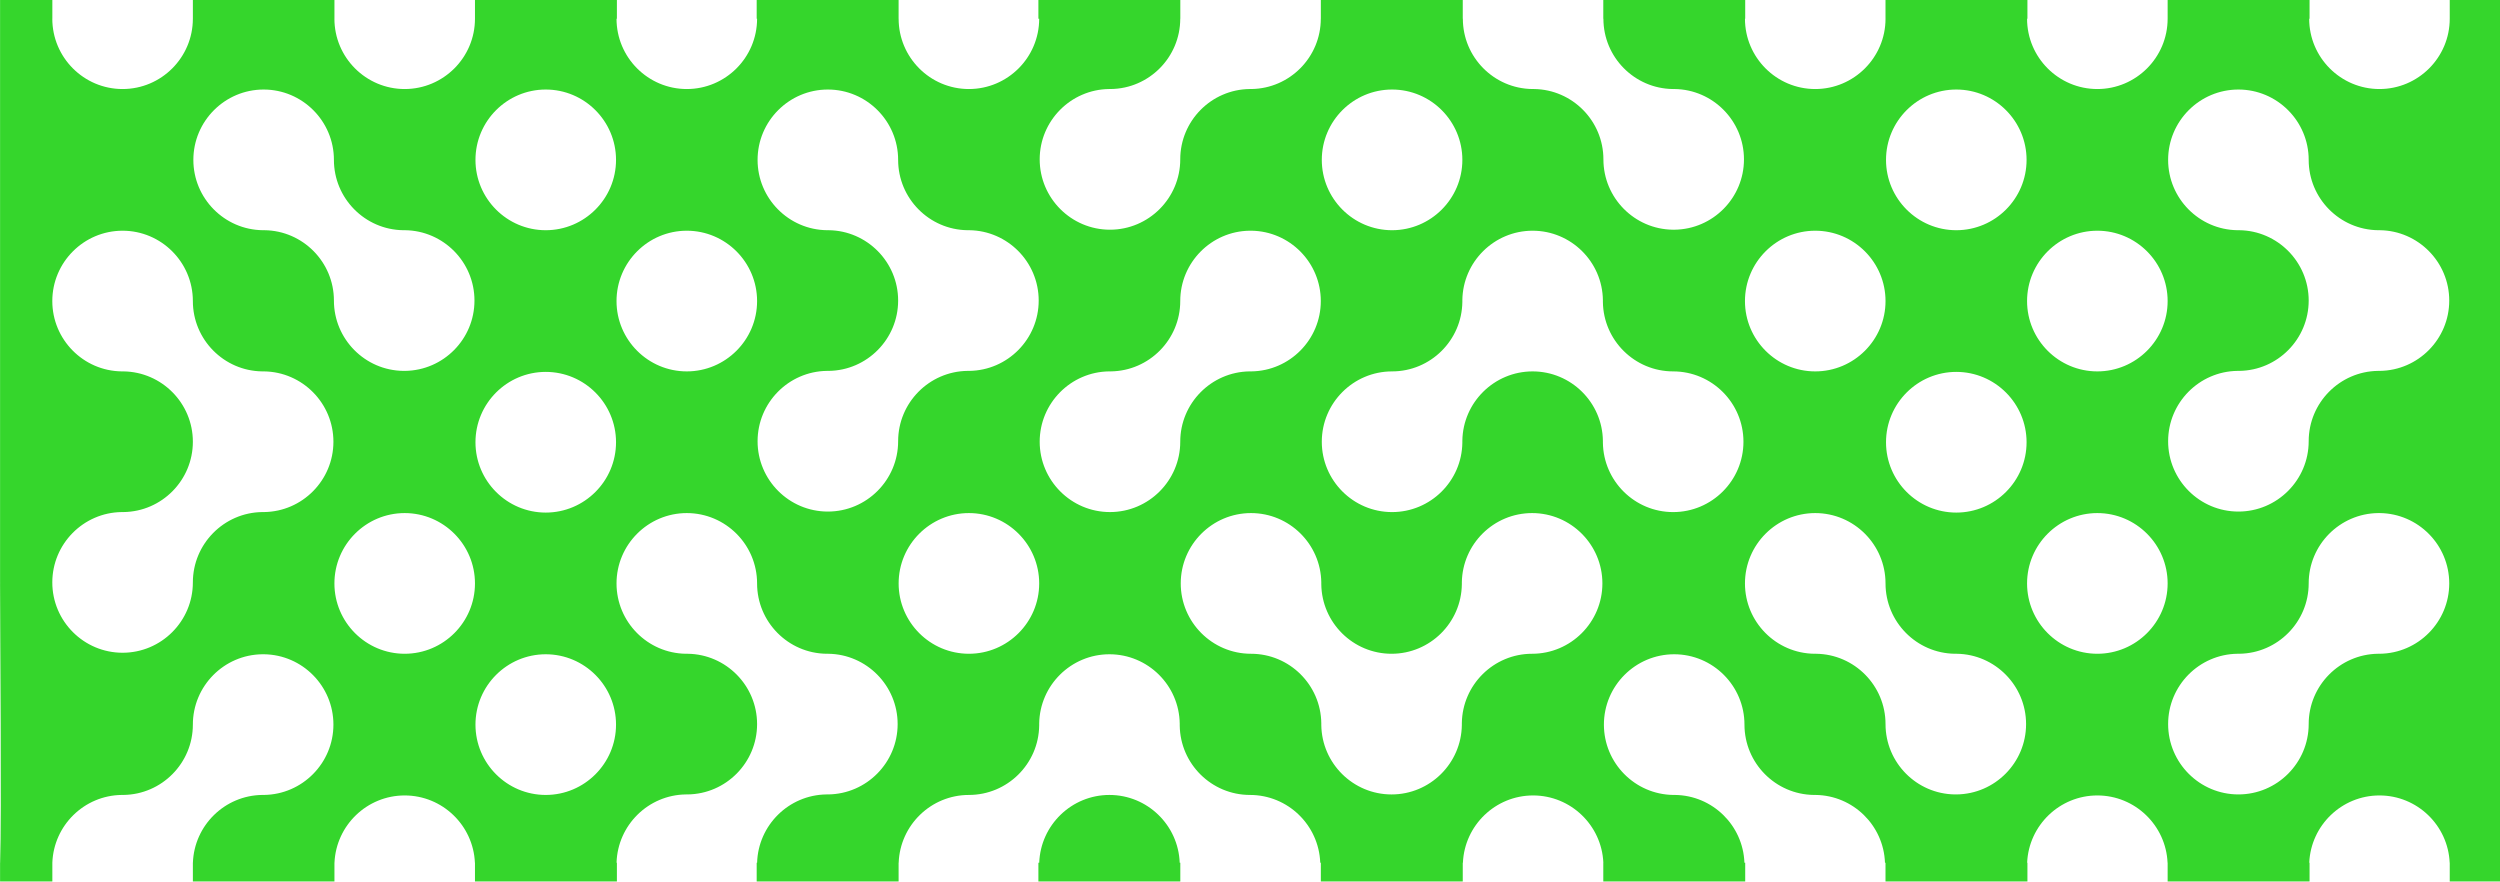 <?xml version="1.0" encoding="UTF-8" standalone="no"?>
<!DOCTYPE svg PUBLIC "-//W3C//DTD SVG 1.1//EN" "http://www.w3.org/Graphics/SVG/1.1/DTD/svg11.dtd">
<svg width="100%" height="100%" viewBox="0 0 757 267" version="1.1" xmlns="http://www.w3.org/2000/svg" xmlns:xlink="http://www.w3.org/1999/xlink" xml:space="preserve" xmlns:serif="http://www.serif.com/" style="fill-rule:evenodd;clip-rule:evenodd;stroke-linejoin:round;stroke-miterlimit:2;">
    <g transform="matrix(1,0,0,1,3.606,-52.626)">
        <g transform="matrix(0.16,0,0,0.171,-26.772,58.28)">
            <path d="M144.914,0.091L144.914,-33.122L243.852,-33.122L243.852,0.091L243.773,0.091C243.793,68.753 303.44,124.594 376.761,124.595C450.098,124.594 509.785,68.731 509.78,0.05L509.78,0.025L509.798,0.025L509.798,-33.122L777.727,-33.122L777.727,0.091L777.666,0.091C777.685,68.753 837.332,124.594 910.653,124.595C983.977,124.594 1043.65,68.753 1043.67,0.091L1043.67,-33.122L1312.26,-33.122L1312.26,0.091L1311.56,0.091C1311.58,68.753 1371.23,124.594 1444.55,124.595C1517.87,124.594 1577.55,68.753 1577.57,0.091L1576.81,0.091L1576.81,-33.122L1845.39,-33.122L1845.39,0.025L1845.45,0.025L1845.45,0.05C1845.45,68.731 1905.1,124.594 1978.44,124.595C2051.76,124.594 2111.44,68.753 2111.46,0.091L2109.95,0.091L2109.95,-33.122L2378.53,-33.122L2378.53,0.091L2378.41,0.091C2378.36,68.2 2319.61,123.717 2247.09,124.575L2245.39,124.585L2243.68,124.575C2171.13,125.433 2112.39,180.962 2112.4,249.11C2112.4,317.788 2172.05,373.684 2245.39,373.685C2318.72,373.684 2378.41,317.788 2378.41,249.11C2378.4,180.962 2437.14,125.433 2509.69,124.575L2511.39,124.565L2513.1,124.575C2585.64,123.717 2644.4,68.164 2644.41,0.025L2644.48,0.025L2644.48,-33.122L2913.06,-33.122L2913.06,0.025L2913.24,0.025L2913.24,0.05C2913.23,68.198 2971.97,123.727 3044.52,124.585L3046.22,124.575L3047.93,124.585C3120.48,125.443 3179.24,181.005 3179.24,249.15C3179.24,317.298 3237.97,372.827 3310.53,373.685L3312.23,373.675L3313.93,373.685C3386.49,372.827 3445.26,317.298 3445.25,249.15C3445.25,181.005 3386.49,125.443 3313.93,124.585L3312.23,124.595L3310.53,124.585C3237.99,123.727 3179.26,68.22 3179.24,0.091L3179.01,0.091L3179.01,-33.122L3447.59,-33.122L3447.59,0.091L3447.13,0.091C3447.15,68.753 3506.8,124.594 3580.12,124.595C3653.44,124.594 3713.12,68.753 3713.14,0.091L3713.1,0.091L3713.1,-33.122L3981.69,-33.122L3981.69,0.091L3981.02,0.091C3981.04,68.753 4040.69,124.594 4114.01,124.595C4187.35,124.594 4247.03,68.731 4247.03,0.05L4247.03,0.025L4247.05,0.025L4247.05,-33.122L4515.63,-33.122L4515.63,0.091L4514.91,0.091C4514.93,68.753 4574.58,124.594 4647.9,124.595C4721.23,124.594 4780.9,68.753 4780.92,0.091L4780.92,-33.122L4877.4,-33.122L4877.4,0.025L4877.41,0.025C4877.4,86.77 4877.41,410.785 4877.41,498.216L4877.41,498.313C4877.36,585.695 4877.41,909.657 4877.41,996.411C4877.41,997.315 4877.4,998.216 4877.39,999.116C4877.4,1000 4877.41,1000.91 4877.41,1001.82C4877.41,1088.57 4874.28,1410.34 4877.32,1494.6L4877.4,1494.6L4877.4,1527.81L4780.92,1527.81L4780.92,1494.6L4780.8,1494.6C4777.74,1428.44 4719.29,1375.48 4647.9,1375.48C4576.52,1375.48 4518.1,1428.44 4515.04,1494.6L4515.63,1494.6L4515.63,1527.81L4247.05,1527.81L4247.05,1494.6L4246.9,1494.6C4243.85,1428.44 4185.39,1375.48 4114.01,1375.48C4042.63,1375.48 3984.2,1428.44 3981.15,1494.6L3981.69,1494.6L3981.69,1527.81L3713.1,1527.81L3713.1,1494.6L3712.11,1494.6C3709.56,1428.55 3651.81,1375.42 3580.88,1374.59L3579.18,1374.6L3577.47,1374.59C3504.92,1373.73 3446.19,1318.2 3446.19,1250.05C3446.19,1181.37 3386.5,1125.48 3313.17,1125.48C3239.84,1125.48 3180.18,1181.37 3180.18,1250.05C3180.18,1318.2 3238.91,1373.73 3311.47,1374.59L3313.17,1374.58L3314.87,1374.59C3385.8,1375.42 3443.56,1428.55 3446.1,1494.6L3447.59,1494.6L3447.59,1527.81L3179.01,1527.81L3179.01,1494.6L3179.12,1494.6C3176.06,1428.44 3117.61,1375.48 3046.22,1375.48C2974.84,1375.48 2916.42,1428.44 2913.36,1494.6L2913.06,1494.6L2913.06,1527.81L2644.48,1527.81L2644.48,1494.6L2643.34,1494.6C2640.76,1428.03 2582.11,1374.6 2510.41,1374.6C2437.64,1374.6 2378.35,1319.59 2377.43,1251.64L2377.42,1250.05L2377.43,1248.46C2376.52,1180.51 2317.19,1125.48 2244.42,1125.48C2171.66,1125.47 2112.36,1180.51 2111.45,1248.46L2111.46,1250.05L2111.45,1251.64C2110.53,1319.59 2051.2,1374.59 1978.44,1374.6C1906.74,1374.59 1848.12,1428.03 1845.54,1494.6L1845.39,1494.6L1845.39,1527.81L1576.81,1527.81L1576.81,1494.6L1577.62,1494.6C1579.67,1428.13 1637.6,1374.53 1708.85,1373.68L1710.55,1373.67L1712.26,1373.68C1784.81,1372.83 1843.58,1317.3 1843.57,1249.15C1843.57,1181.01 1784.81,1125.44 1712.26,1124.59L1710.55,1124.6L1708.85,1124.59C1636.3,1123.73 1577.56,1068.2 1577.57,1000.05C1577.57,931.372 1517.88,875.476 1444.55,875.475C1371.21,875.476 1311.56,931.372 1311.56,1000.05C1311.55,1068.2 1370.29,1123.73 1442.84,1124.59L1444.55,1124.58L1446.25,1124.59C1518.8,1125.44 1577.57,1181.01 1577.57,1249.15C1577.57,1317.3 1518.81,1372.83 1446.25,1373.68L1444.55,1373.69L1442.84,1373.68C1371.59,1374.53 1313.67,1428.13 1311.62,1494.6L1312.26,1494.6L1312.26,1527.81L1043.67,1527.81L1043.67,1494.6L1043.55,1494.6C1040.49,1428.44 982.037,1375.48 910.653,1375.48C839.271,1375.48 780.849,1428.44 777.792,1494.6L777.727,1494.6L777.727,1527.81L509.798,1527.81L509.798,1494.6L509.866,1494.6C512.386,1428.53 570.118,1375.41 641.065,1374.58L642.767,1374.57L644.47,1374.58C717.022,1373.72 775.787,1318.16 775.787,1250.01C775.792,1181.86 717.027,1126.33 644.47,1125.48L642.767,1125.49L641.065,1125.48C568.51,1126.33 509.777,1181.86 509.78,1250.01C509.78,1318.16 451.016,1373.72 378.463,1374.58L376.761,1374.59L375.059,1374.58C304.111,1375.41 246.375,1428.53 243.856,1494.6L243.852,1527.81L144.914,1527.81L144.914,1494.6L145.011,1494.6C148.044,1410.34 144.915,1088.57 144.914,1001.82C144.914,1000.91 144.922,1000 144.938,999.116C144.922,998.216 144.914,997.315 144.914,996.411C144.909,909.657 144.969,585.695 144.914,498.313L144.914,498.216C144.908,410.785 144.955,86.806 144.914,0.091ZM642.005,374.585L643.707,374.575L645.409,374.585C717.962,375.443 776.726,431.005 776.726,499.15C776.723,567.298 835.457,622.827 908.012,623.685L909.714,623.675L911.417,623.685C983.973,622.827 1042.74,567.298 1042.73,499.15C1042.73,431.005 983.969,375.443 911.417,374.585L909.714,374.595L908.012,374.585C835.457,373.727 776.723,318.198 776.726,250.05C776.726,181.372 717.04,125.476 643.707,125.475C570.375,125.476 510.721,181.372 510.72,250.05C510.715,318.198 569.45,373.727 642.005,374.585ZM1978.44,875.475C1905.11,875.476 1845.45,931.372 1845.45,1000.05C1845.45,1068.73 1905.1,1124.59 1978.44,1124.6C2051.78,1124.59 2111.46,1068.73 2111.46,1000.05C2111.46,931.372 2051.77,875.476 1978.44,875.475ZM4379.25,1124.58C4306.7,1125.43 4247.96,1180.96 4247.97,1249.11C4247.97,1317.79 4307.62,1373.68 4380.96,1373.68C4454.29,1373.68 4513.98,1317.79 4513.98,1249.11C4513.97,1180.96 4572.71,1125.43 4645.26,1124.58L4646.96,1124.57L4648.67,1124.58C4721.22,1123.72 4779.98,1068.16 4779.98,1000.01C4779.99,931.862 4721.22,876.333 4648.67,875.475L4646.96,875.485L4645.26,875.475C4572.71,876.333 4513.97,931.862 4513.98,1000.01C4513.98,1068.16 4455.21,1123.72 4382.66,1124.58L4380.96,1124.59L4379.25,1124.58ZM1177.6,1125.48C1104.27,1125.48 1044.61,1181.37 1044.61,1250.05C1044.61,1318.73 1104.26,1374.59 1177.6,1374.6C1250.94,1374.59 1310.62,1318.73 1310.62,1250.05C1310.62,1181.37 1250.93,1125.48 1177.6,1125.48ZM4114.01,375.475C4040.68,375.476 3981.02,431.372 3981.02,500.05C3981.02,568.731 4040.67,624.594 4114.01,624.595C4187.35,624.594 4247.03,568.731 4247.03,500.05C4247.03,431.372 4187.34,375.476 4114.01,375.475ZM4379.25,374.585L4380.96,374.575L4382.66,374.585C4455.21,375.443 4513.98,431.005 4513.98,499.15C4513.98,567.298 4455.22,622.827 4382.66,623.685L4380.96,623.695L4379.25,623.685C4306.7,624.543 4247.97,680.105 4247.97,748.25C4247.96,816.931 4307.62,872.794 4380.96,872.795C4454.29,872.794 4513.98,816.931 4513.98,748.25C4513.98,680.105 4572.71,624.543 4645.26,623.685L4646.96,623.675L4648.67,623.685C4721.22,622.827 4779.99,567.298 4779.98,499.15C4779.98,431.005 4721.22,375.443 4648.67,374.585L4646.96,374.595L4645.26,374.585C4572.71,373.727 4513.97,318.198 4513.98,250.05C4513.98,181.372 4454.29,125.476 4380.96,125.475C4307.62,125.476 4247.97,181.372 4247.97,250.05C4247.96,318.198 4306.7,373.727 4379.25,374.585ZM2911.33,998.426L2911.34,1000.02L2911.33,1001.61C2910.41,1069.56 2851.08,1124.6 2778.32,1124.6C2705.55,1124.6 2646.26,1069.57 2645.34,1001.61L2645.33,1000.02L2645.34,998.426C2644.42,930.481 2585.1,875.476 2512.33,875.475C2439,875.471 2379.35,931.34 2379.34,1000.02C2379.35,1068.7 2439,1124.6 2512.33,1124.6C2585.1,1124.6 2644.42,1179.6 2645.34,1247.55L2645.35,1249.14L2645.34,1250.74C2646.26,1318.68 2705.55,1373.72 2778.32,1373.71C2851.08,1373.71 2910.41,1318.68 2911.33,1250.74L2911.32,1249.14L2911.33,1247.55C2912.24,1179.6 2971.53,1124.59 3044.3,1124.6C3117.64,1124.6 3177.32,1068.7 3177.32,1000.02C3177.32,931.343 3117.64,875.476 3044.3,875.475C2971.53,875.471 2912.24,930.477 2911.33,998.426ZM3847.06,125.475C3773.73,125.476 3714.08,181.372 3714.08,250.05C3714.07,318.731 3773.73,374.594 3847.06,374.595C3920.4,374.594 3980.09,318.731 3980.08,250.05C3980.08,181.372 3920.4,125.476 3847.06,125.475ZM1444.55,375.475C1371.21,375.476 1311.56,431.372 1311.56,500.05C1311.55,568.731 1371.21,624.594 1444.55,624.595C1517.88,624.594 1577.57,568.731 1577.57,500.05C1577.57,431.372 1517.88,375.476 1444.55,375.475ZM1709.79,374.585L1711.49,374.575L1713.19,374.585C1785.75,375.443 1844.51,431.005 1844.51,499.15C1844.52,567.298 1785.75,622.827 1713.19,623.685L1711.49,623.695L1709.79,623.685C1637.24,624.543 1578.51,680.105 1578.51,748.25C1578.5,816.931 1638.16,872.794 1711.49,872.795C1784.83,872.794 1844.52,816.931 1844.51,748.25C1844.51,680.105 1903.25,624.543 1975.8,623.685L1977.5,623.675L1979.2,623.685C2051.76,622.827 2110.52,567.298 2110.52,499.15C2110.52,431.005 2051.75,375.443 1979.2,374.585L1977.5,374.595L1975.8,374.585C1903.24,373.727 1844.51,318.198 1844.51,250.05C1844.51,181.372 1784.83,125.476 1711.49,125.475C1638.16,125.476 1578.51,181.372 1578.51,250.05C1578.5,318.198 1637.24,373.727 1709.79,374.585ZM2243.68,624.575C2171.13,625.433 2112.39,680.962 2112.4,749.11C2112.4,817.788 2172.05,873.684 2245.39,873.685C2318.72,873.684 2378.41,817.788 2378.41,749.11C2378.4,680.962 2437.14,625.433 2509.69,624.575L2511.39,624.565L2513.1,624.575C2585.65,623.717 2644.41,568.156 2644.41,500.01C2644.42,431.862 2585.65,376.333 2513.1,375.475L2511.39,375.485L2509.69,375.475C2437.14,376.333 2378.4,431.862 2378.41,500.01C2378.41,568.156 2319.64,623.717 2247.09,624.575L2245.39,624.585L2243.68,624.575ZM3580.12,375.475C3506.78,375.476 3447.13,431.372 3447.13,500.05C3447.12,568.731 3506.78,624.594 3580.12,624.595C3653.45,624.594 3713.14,568.731 3713.14,500.05C3713.14,431.372 3653.45,375.476 3580.12,375.475ZM3578.41,1124.59L3580.12,1124.58L3581.82,1124.59C3654.37,1125.44 3713.14,1181.01 3713.14,1249.15C3713.13,1317.3 3771.87,1372.83 3844.42,1373.68L3846.12,1373.67L3847.83,1373.68C3920.38,1372.83 3979.15,1317.3 3979.14,1249.15C3979.14,1181.01 3920.38,1125.44 3847.83,1124.59L3846.12,1124.6L3844.42,1124.59C3771.87,1123.73 3713.13,1068.2 3713.14,1000.05C3713.14,931.372 3653.45,875.476 3580.12,875.475C3506.78,875.476 3447.13,931.372 3447.13,1000.05C3447.12,1068.2 3505.86,1123.73 3578.41,1124.59ZM3847.06,625.475C3773.73,625.476 3714.08,681.372 3714.08,750.05C3714.07,818.731 3773.73,874.594 3847.06,874.595C3920.4,874.594 3980.09,818.731 3980.08,750.05C3980.08,681.372 3920.4,625.476 3847.06,625.475ZM375.059,624.585L376.761,624.575L378.463,624.585C451.016,625.443 509.78,681.005 509.78,749.15C509.785,817.298 451.02,872.827 378.463,873.685L376.761,873.695L375.059,873.685C302.508,874.543 243.774,930.105 243.773,998.25C243.769,1066.93 303.425,1122.79 376.761,1122.8C450.098,1122.79 509.785,1066.93 509.78,998.25C509.781,930.105 568.515,874.543 641.065,873.685L642.767,873.675L644.47,873.685C717.027,872.827 775.792,817.298 775.787,749.15C775.787,681.005 717.022,625.443 644.47,624.585L642.767,624.595L641.065,624.585C568.51,623.727 509.777,568.198 509.78,500.05C509.78,431.372 450.094,375.476 376.761,375.475C303.428,375.476 243.774,431.372 243.773,500.05C243.769,568.198 302.504,623.727 375.059,624.585ZM2779.28,125.475C2705.95,125.476 2646.29,181.372 2646.29,250.05C2646.29,318.731 2705.94,374.594 2779.28,374.595C2852.62,374.594 2912.3,318.731 2912.3,250.05C2912.3,181.372 2852.61,125.476 2779.28,125.475ZM1177.6,625.475C1104.27,625.476 1044.61,681.372 1044.61,750.05C1044.61,818.731 1104.26,874.594 1177.6,874.595C1250.94,874.594 1310.62,818.731 1310.62,750.05C1310.62,681.372 1250.93,625.476 1177.6,625.475ZM4114.01,875.475C4040.68,875.476 3981.02,931.372 3981.02,1000.05C3981.02,1068.73 4040.67,1124.59 4114.01,1124.6C4187.35,1124.59 4247.03,1068.73 4247.03,1000.05C4247.03,931.372 4187.34,875.476 4114.01,875.475ZM1177.6,125.475C1104.27,125.476 1044.61,181.372 1044.61,250.05C1044.61,318.731 1104.26,374.594 1177.6,374.595C1250.94,374.594 1310.62,318.731 1310.62,250.05C1310.62,181.372 1250.93,125.476 1177.6,125.475ZM3178.27,750.765C3179.19,818.713 3238.48,873.719 3311.25,873.715C3384.58,873.714 3444.27,817.847 3444.27,749.17C3444.27,680.492 3384.58,624.595 3311.25,624.595C3238.48,624.599 3179.19,569.593 3178.27,501.645L3178.26,500.05L3178.27,498.456C3177.36,430.509 3118.03,375.475 3045.26,375.475C2972.5,375.47 2913.2,430.506 2912.29,498.456L2912.3,500.05L2912.29,501.645C2911.37,569.59 2852.04,624.594 2779.28,624.595C2705.94,624.59 2646.29,680.489 2646.29,749.17C2646.29,817.851 2705.94,873.719 2779.28,873.715C2852.04,873.714 2911.37,818.71 2912.29,750.765L2912.28,749.17L2912.29,747.576C2913.2,679.626 2972.5,624.59 3045.26,624.595C3118.03,624.595 3177.36,679.629 3178.27,747.576L3178.28,749.17L3178.27,750.765ZM910.653,875.475C837.321,875.476 777.667,931.372 777.666,1000.05C777.662,1068.73 837.318,1124.59 910.653,1124.6C983.991,1124.59 1043.68,1068.73 1043.67,1000.05C1043.67,931.372 983.987,875.476 910.653,875.475ZM2377.36,1494.6L2378.53,1494.6L2378.53,1527.81L2109.95,1527.81L2109.95,1494.6L2111.53,1494.6C2114.1,1428.03 2172.72,1374.59 2244.42,1374.6C2316.12,1374.6 2374.78,1428.03 2377.36,1494.6Z" style="fill:rgb(53,214,44);"/>
        </g>
    </g>
</svg>
